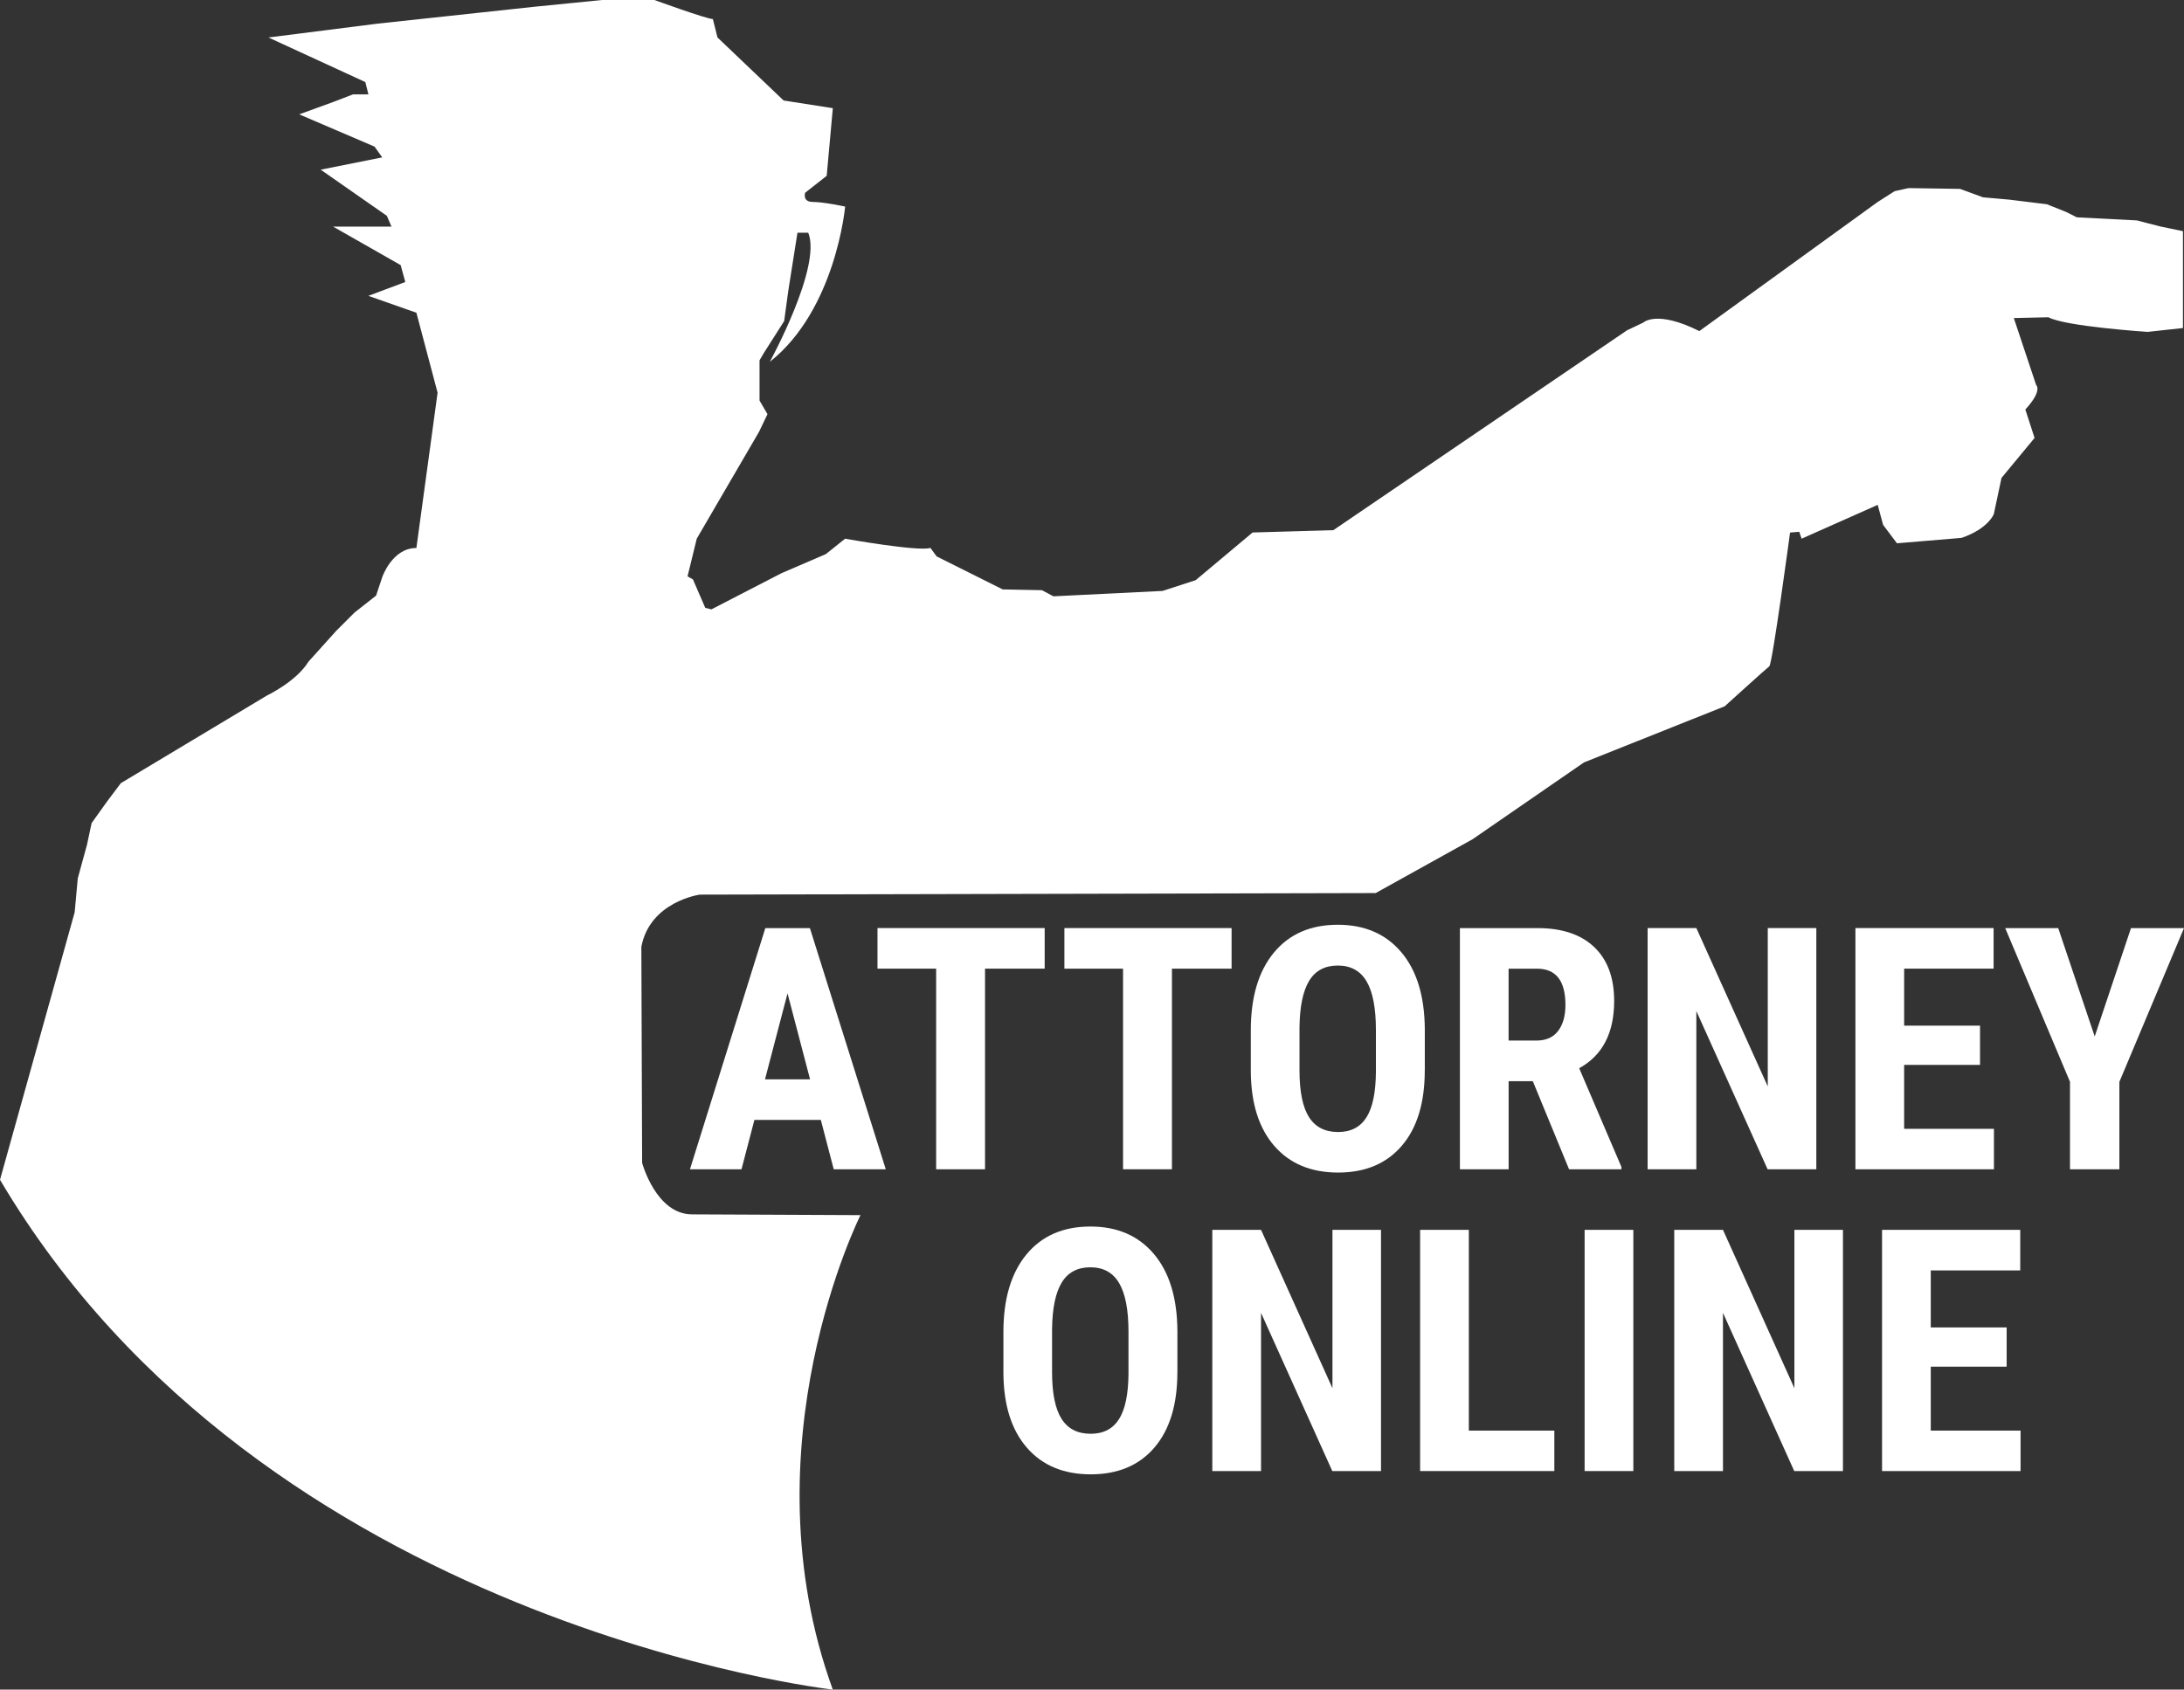 <?xml version="1.0" encoding="utf-8"?>
<!-- Generator: Adobe Illustrator 24.0.1, SVG Export Plug-In . SVG Version: 6.00 Build 0)  -->
<svg version="1.1" id="Layer_1" xmlns="http://www.w3.org/2000/svg" xmlns:xlink="http://www.w3.org/1999/xlink" x="0px" y="0px"
	 viewBox="0 0 651.32 504" style="enable-background:new 0 0 651.32 504;" xml:space="preserve">
<rect x="0" y="0" width="651.32" height="504" fill="#333333" stroke="none"/>
<style type="text/css">
	.st0{fill:#FFFFFF;}
</style>
<path class="st0" d="M248.36,504c0,0-169.75-19.08-248.36-152.08l22.27-79.8l0.92-10.09L25.94,252l1.38-6.47l4.59-6.42l4.13-5.5
	l43.57-26.14c0,0,8.71-4.13,12.38-10.09l8.25-9.17l5.5-5.5l6.42-5.04l1.83-5.5c0,0,2.95-8.71,10.19-8.71l6.32-46.32l-6.32-23.85
	l-14.32-5.04l11.01-4.13l-1.38-5.04L99.32,67.59h17.43l-1.38-3.21L95.65,50.62l18.34-3.67l-2.29-3.21l-22.47-9.63l10.09-3.67
	l5.96-2.29h4.59l-0.92-3.67l-28.89-13.3l32.56-4.13l46.78-5.04L179.57,0h15.59c0,0,15.59,5.68,17.43,5.68l1.38,5.5l19.72,18.8
	l14.68,2.29l-1.83,20.18l-6.42,5.04c0,0-0.92,2.75,2.29,2.75s9.63,1.38,9.63,1.38s-2.75,30.73-22.47,46.32
	c0,0,15.59-28.43,11.46-38.52h-3.21l-2.75,17.43l-1.22,8.94l-6.04,9.48l-1.3,2.22v12l2.37,4.05l-2.52,5.27l-18.57,31.87l-2.75,11.24
	l1.61,0.92l3.67,8.48l1.83,0.46L233,171.01l13.3-5.73l5.73-4.59c0,0,21.78,3.9,25.45,2.75l1.83,2.52l19.72,9.86l11.69,0.23
	l3.44,1.83l32.56-1.61l9.86-3.21l16.97-14.22l24.08-0.69l87.59-59.62l4.82-2.29c0,0,3.9-3.9,16.74,2.52l53.2-38.52l5.04-3.21
	l4.13-0.92l15.36,0.23l6.88,2.52l7.8,0.69l11.24,1.38l5.73,2.29l3.21,1.61l17.89,0.92l7.11,1.83l6.64,1.38v28.89l-10.54,1.15
	c0,0-24.54-1.61-29.58-4.36l-10.32,0.23l6.65,19.95c0,0,2.06,1.61-3.21,7.34l2.75,8.48l-9.86,11.92l-2.29,10.78
	c0,0-1.61,4.36-9.63,7.11l-19.26,1.61l-4.13-5.5l-1.61-5.96l-22.7,10.09l-0.69-2.06l-2.75,0.23c0,0-5.27,39.21-6.19,39.9
	c-0.92,0.69-13.3,11.92-13.3,11.92l-41.96,16.74l-33.25,22.93l-28.89,16.05l-201.55,0.46c0,0-14.9,2.06-17.43,15.59l0.23,64.43
	c0,0,4.13,15.36,14.9,15.36l50.22,0.23C256.62,362.47,221.99,431.36,248.36,504z"/>
<g>
	<path class="st0" d="M244.79,334.07h-19.81l-3.85,14.73h-15.37l22.48-71.95h13.29l22.63,71.95h-15.52L244.79,334.07z
		 M228.14,321.96h13.44l-6.72-25.65L228.14,321.96z"/>
	<path class="st0" d="M311.55,288.95h-17.79v59.84h-14.58v-59.84h-17.49v-12.11h49.86V288.95z"/>
	<path class="st0" d="M367.29,288.95H349.5v59.84h-14.58v-59.84h-17.49v-12.11h49.86V288.95z"/>
	<path class="st0" d="M424.9,319.29c0,9.65-2.28,17.15-6.84,22.48s-10.9,8-19,8c-8.07,0-14.41-2.64-19.02-7.93
		c-4.61-5.29-6.95-12.69-7.02-22.21v-12.3c0-9.88,2.29-17.6,6.87-23.15c4.58-5.55,10.94-8.33,19.07-8.33c8,0,14.31,2.73,18.93,8.18
		c4.61,5.45,6.95,13.1,7.02,22.95V319.29z M410.33,307.24c0-6.49-0.92-11.32-2.77-14.48c-1.85-3.16-4.71-4.74-8.6-4.74
		c-3.85,0-6.7,1.52-8.55,4.57c-1.84,3.05-2.8,7.68-2.87,13.91v12.8c0,6.29,0.94,10.93,2.82,13.91s4.78,4.47,8.7,4.47
		c3.79,0,6.6-1.46,8.45-4.37c1.84-2.92,2.78-7.44,2.82-13.56V307.24z"/>
	<path class="st0" d="M457.12,322.51h-7.21v26.29h-14.53v-71.95h23.17c7.28,0,12.91,1.89,16.88,5.66c3.97,3.77,5.95,9.13,5.95,16.08
		c0,9.55-3.48,16.24-10.43,20.06l12.6,29.45v0.69h-15.62L457.12,322.51z M449.91,310.4h8.25c2.9,0,5.07-0.96,6.52-2.89
		c1.45-1.93,2.17-4.5,2.17-7.73c0-7.21-2.82-10.82-8.45-10.82h-8.5V310.4z"/>
	<path class="st0" d="M541.67,348.79h-14.53l-21.25-47.19v47.19h-14.53v-71.95h14.53l21.3,47.24v-47.24h14.48V348.79z"/>
	<path class="st0" d="M590.49,317.66h-22.63v19.07h26.78v12.06h-41.31v-71.95h41.21v12.11h-26.68v17h22.63V317.66z"/>
	<path class="st0" d="M624.69,309.17l10.82-32.32h15.81l-19.27,45.86v26.09h-14.73V322.7L598,276.85h15.81L624.69,309.17z"/>
	<path class="st0" d="M351.12,409.31c0,9.65-2.28,17.15-6.84,22.48c-4.56,5.34-10.9,8-19,8c-8.07,0-14.41-2.64-19.02-7.93
		c-4.61-5.29-6.95-12.69-7.02-22.21v-12.3c0-9.88,2.29-17.6,6.87-23.15c4.58-5.55,10.94-8.33,19.07-8.33
		c8.01,0,14.31,2.73,18.93,8.18c4.61,5.45,6.95,13.1,7.02,22.95V409.31z M336.54,397.25c0-6.49-0.92-11.32-2.77-14.48
		c-1.85-3.16-4.71-4.74-8.6-4.74c-3.85,0-6.7,1.52-8.55,4.57c-1.85,3.05-2.8,7.68-2.87,13.91v12.8c0,6.29,0.94,10.93,2.82,13.91
		c1.88,2.98,4.78,4.47,8.7,4.47c3.79,0,6.6-1.46,8.45-4.37c1.84-2.92,2.78-7.44,2.82-13.56V397.25z"/>
	<path class="st0" d="M411.85,438.81h-14.53l-21.25-47.19v47.19h-14.53v-71.95h14.53l21.3,47.24v-47.24h14.48V438.81z"/>
	<path class="st0" d="M438.04,426.75h25.5v12.06h-40.03v-71.95h14.53V426.75z"/>
	<path class="st0" d="M487.1,438.81h-14.53v-71.95h14.53V438.81z"/>
	<path class="st0" d="M549.61,438.81h-14.53l-21.25-47.19v47.19h-14.53v-71.95h14.53l21.3,47.24v-47.24h14.48V438.81z"/>
	<path class="st0" d="M598.43,407.68H575.8v19.07h26.78v12.06h-41.31v-71.95h41.21v12.11H575.8v17h22.63V407.68z"/>
</g>
</svg>
